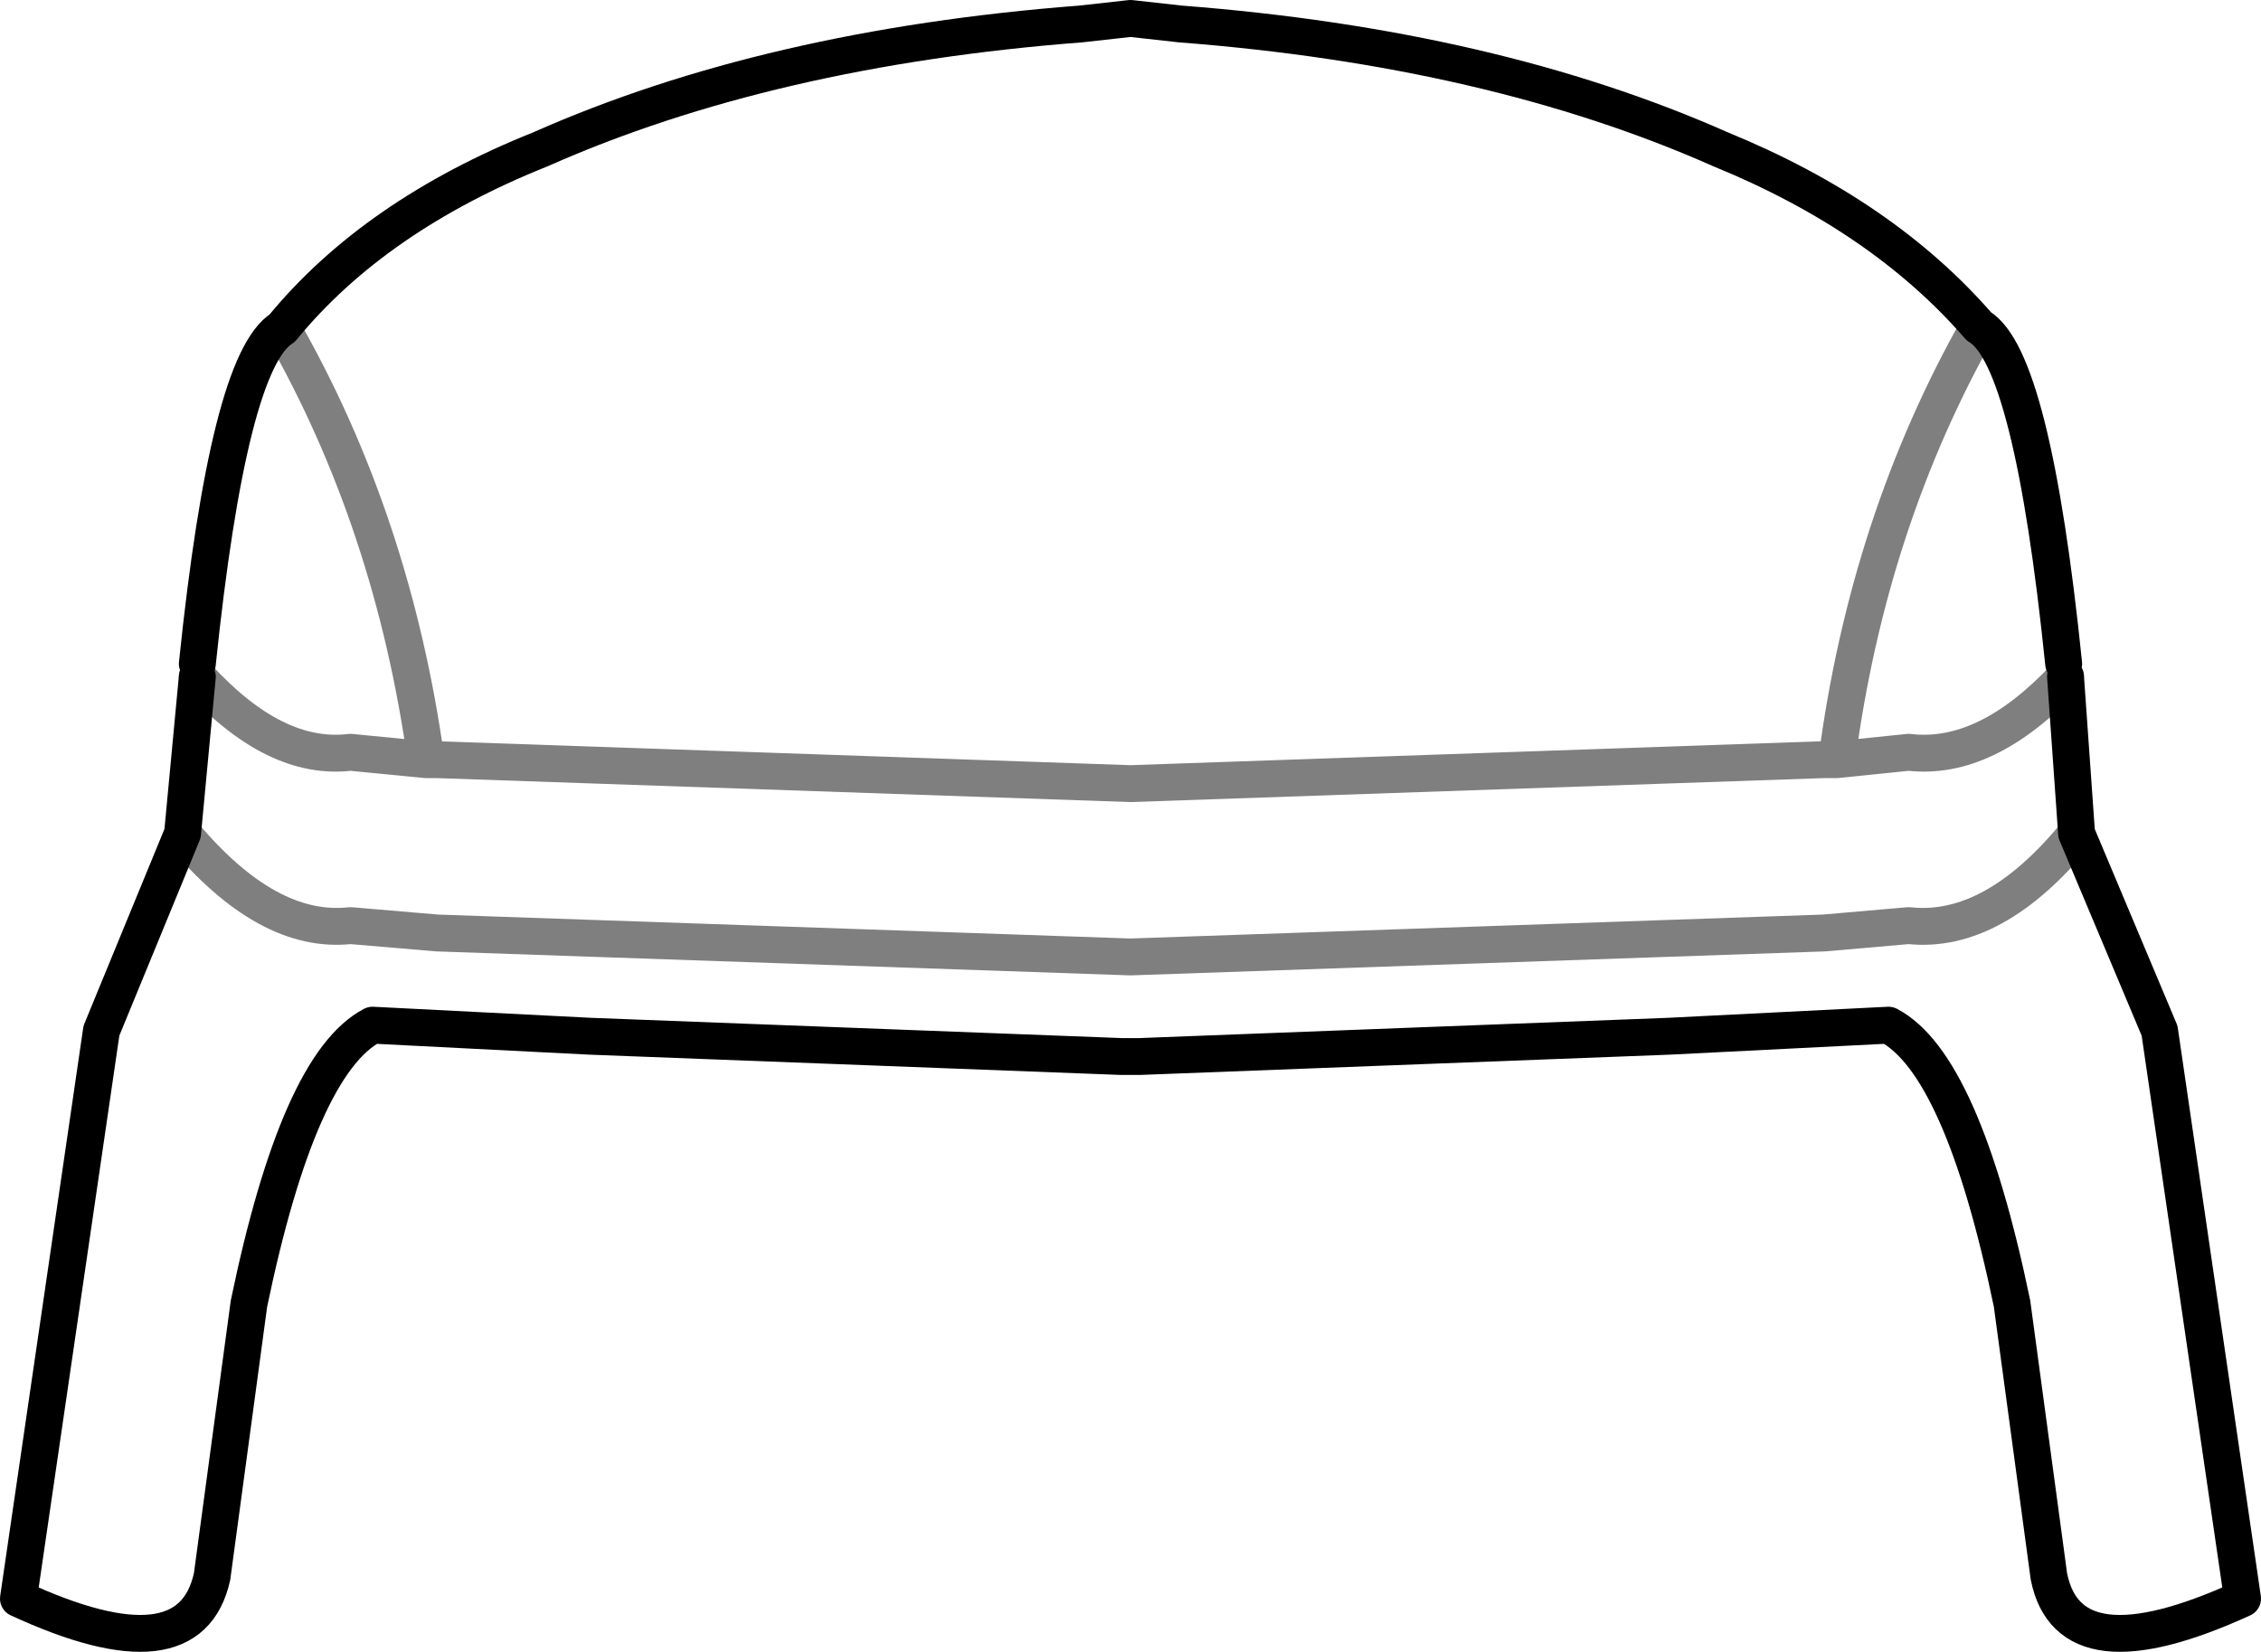 <?xml version="1.0" encoding="UTF-8" standalone="no"?>
<svg xmlns:xlink="http://www.w3.org/1999/xlink" height="44.8px" width="61.3px" xmlns="http://www.w3.org/2000/svg">
  <g transform="matrix(1.0, 0.0, 0.0, 1.0, -369.4, -98.9)">
    <path d="M374.75 117.25 Q376.85 119.55 378.9 119.3 L380.95 119.5 Q380.05 113.05 377.05 107.8 M425.4 117.25 Q423.25 119.55 421.15 119.3 L419.2 119.5 418.85 119.5 400.05 120.15 381.25 119.5 380.95 119.5 M374.35 121.5 Q376.65 124.25 378.9 124.0 L381.25 124.2 400.05 124.85 418.85 124.2 421.15 124.0 Q423.45 124.25 425.7 121.5 M423.05 107.75 Q420.05 113.05 419.2 119.5" fill="none" stroke="#000000" stroke-linecap="round" stroke-linejoin="round" stroke-opacity="0.502" stroke-width="1.0"/>
    <path d="M374.75 116.9 Q375.6 108.7 377.05 107.8 379.55 104.75 384.05 102.95 390.25 100.2 398.7 99.55 L400.05 99.4 401.4 99.55 Q409.85 100.2 416.05 102.95 420.45 104.75 423.05 107.75 424.5 108.6 425.35 116.9 M425.4 117.25 L425.7 121.5 427.95 126.85 430.2 142.25 Q425.5 144.4 424.95 141.65 L423.95 134.25 Q422.6 127.75 420.6 126.7 L414.65 127.0 400.3 127.55 400.05 127.55 399.9 127.55 399.8 127.55 385.4 127.0 379.5 126.7 Q377.5 127.75 376.15 134.25 L375.15 141.65 Q374.55 144.4 369.9 142.25 L372.15 126.85 374.35 121.5 374.75 117.25" fill="none" stroke="#000000" stroke-linecap="round" stroke-linejoin="round" stroke-width="1.0"/>
    <path d="M425.35 116.9 L425.4 117.25 M374.75 117.25 L374.75 116.9" fill="none" stroke="#000000" stroke-linecap="round" stroke-linejoin="round" stroke-width="0.05"/>
  </g>
</svg>
